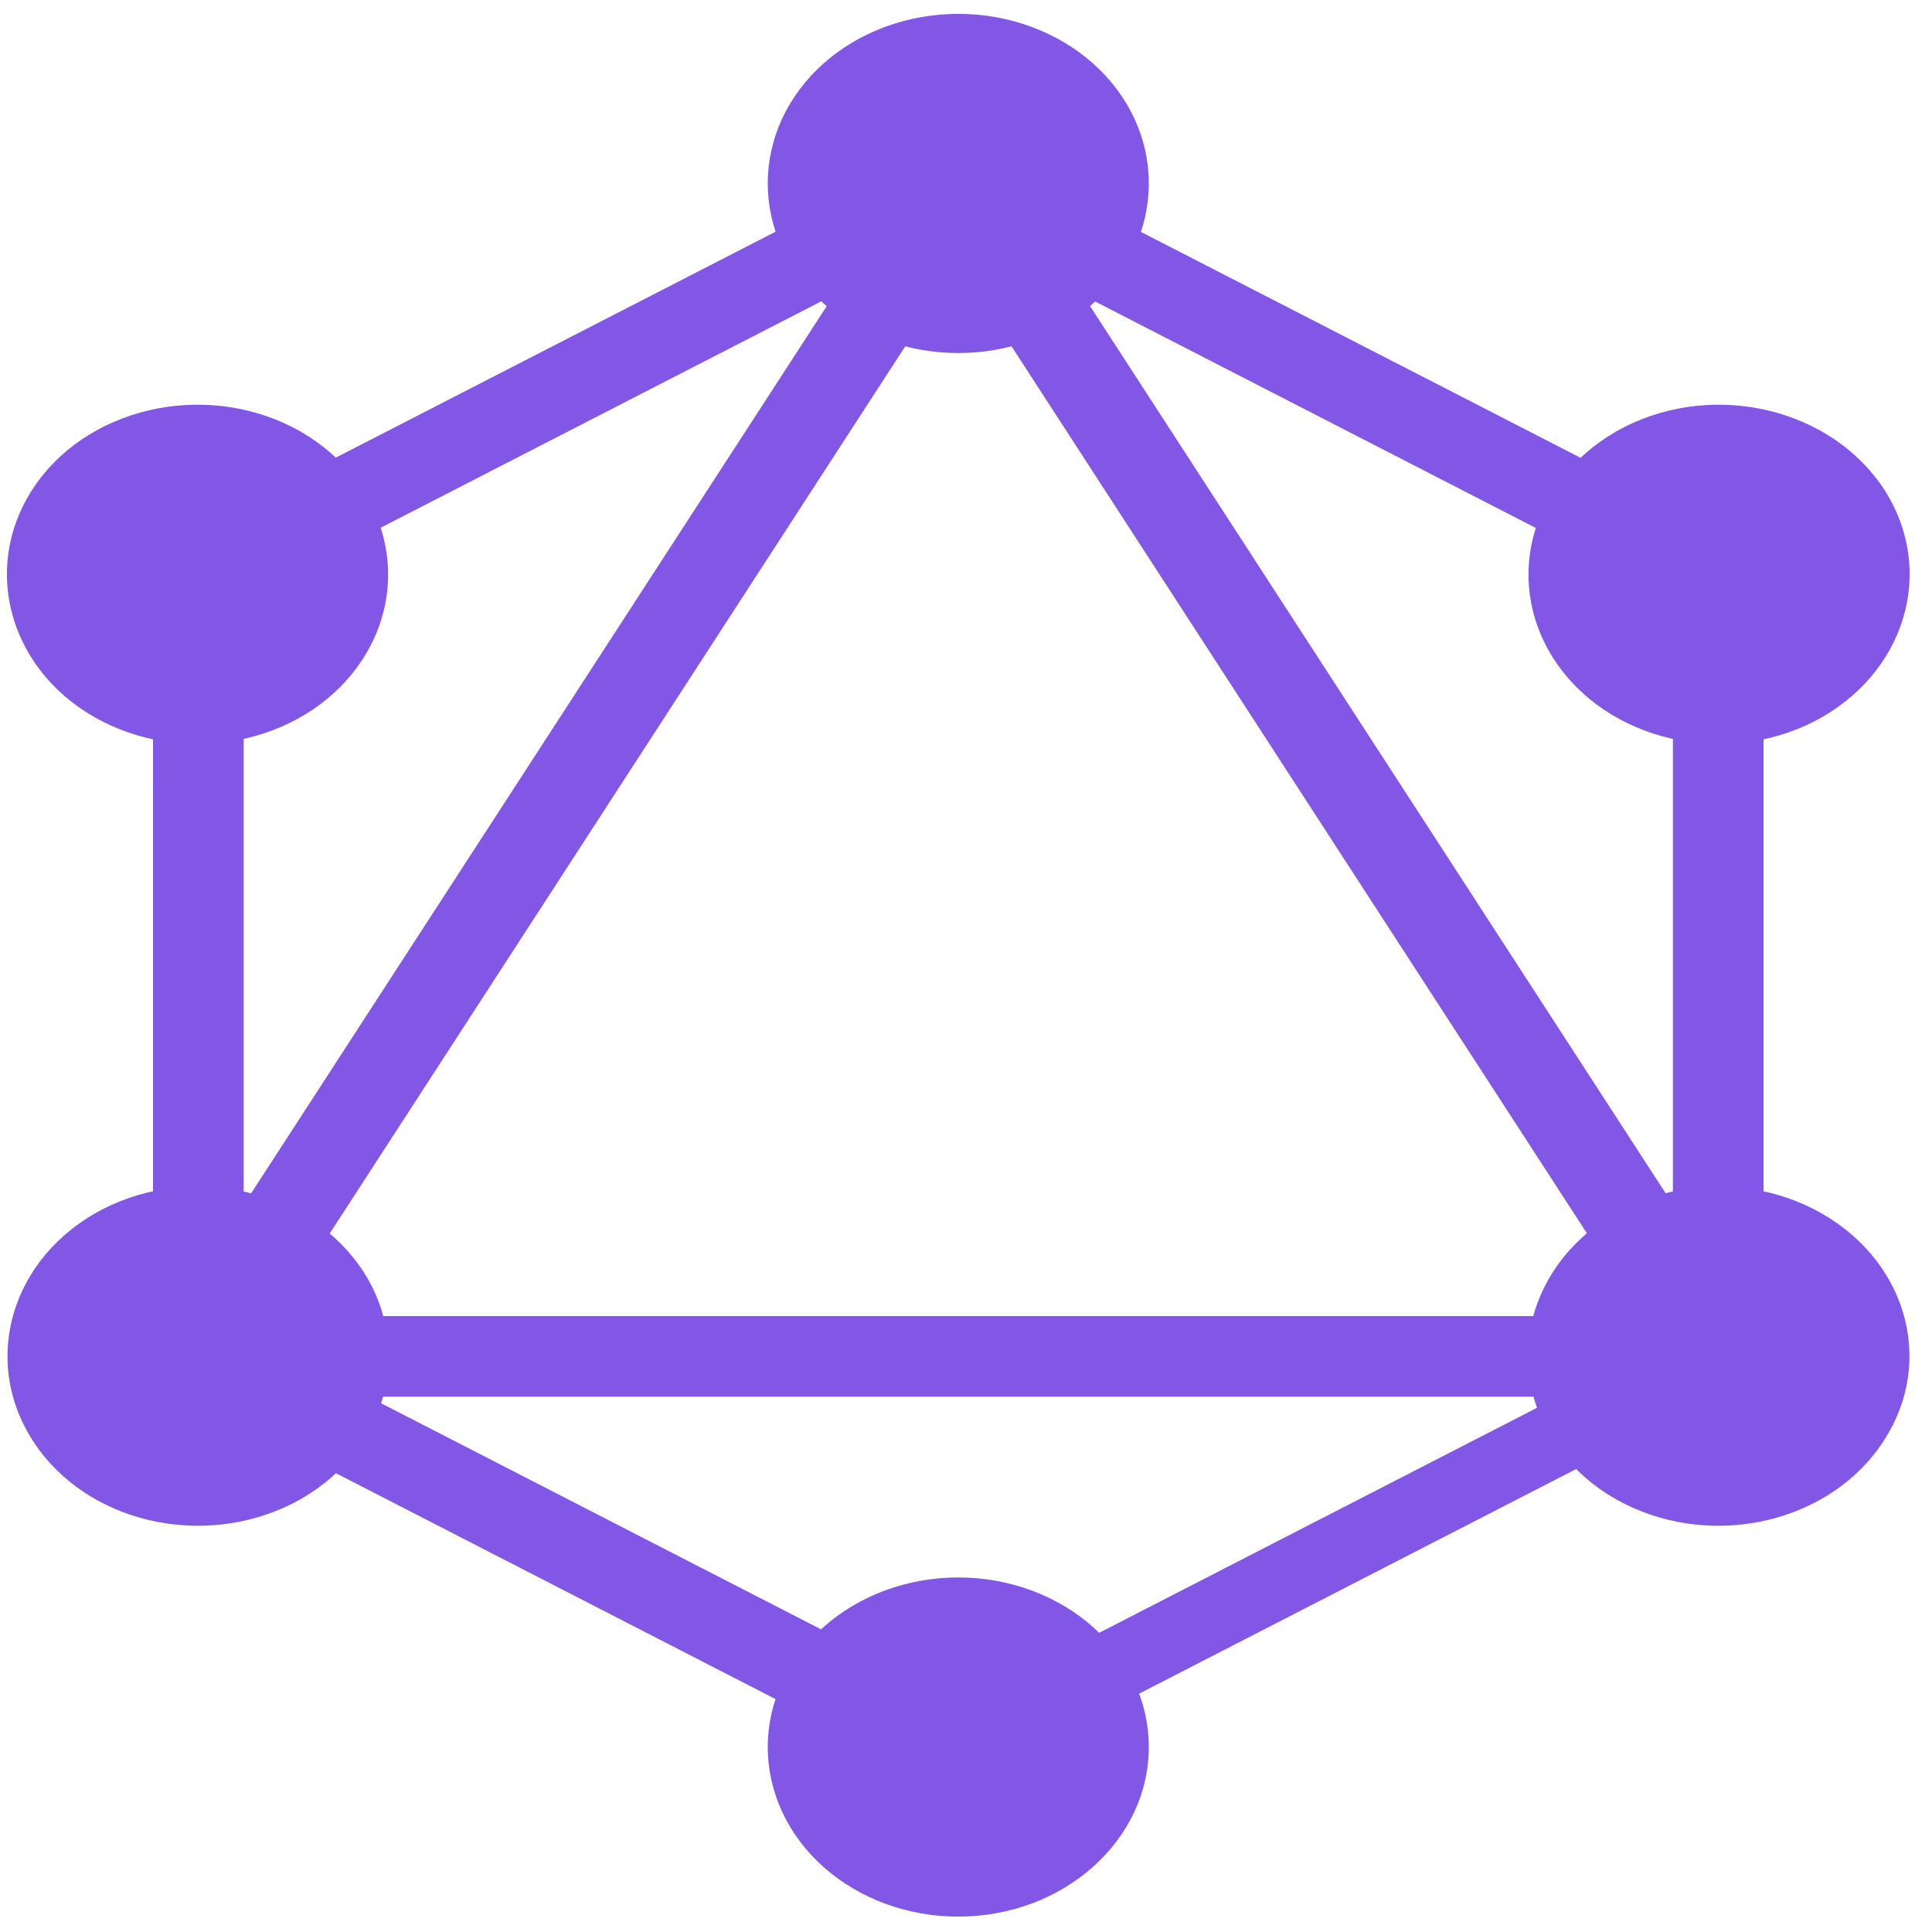 <svg width="66" height="66" viewBox="0 0 66 66" fill="none" xmlns="http://www.w3.org/2000/svg">
<path d="M6.154 50.015L3.473 48.636L33.343 2.596L36.022 3.973L6.154 50.015Z" fill="#8257E6"/>
<path d="M2.858 44.959H62.594V47.713H2.858V44.959Z" fill="#8257E6"/>
<path d="M33.92 61.86L4.042 46.507L5.59 44.12L35.469 59.475L33.92 61.86ZM59.876 21.844L29.998 6.49L31.546 4.105L61.425 19.457L59.876 21.844Z" fill="#8257E6"/>
<path d="M5.597 21.834L4.048 19.447L33.93 4.095L35.478 6.48L5.597 21.834Z" fill="#8257E6"/>
<path d="M59.325 50.015L29.458 3.973L32.138 2.596L62.008 48.636L59.325 50.015ZM5.227 17.619H8.324V48.329H5.228L5.227 17.619Z" fill="#8257E6"/>
<path d="M57.149 17.619H60.245V48.329H57.149V17.619Z" fill="#8257E6"/>
<path d="M33.395 60.694L32.042 58.609L58.028 45.255L59.38 47.34L33.395 60.694Z" fill="#8257E6"/>
<path d="M64.348 49.224C62.558 51.996 58.567 52.942 55.453 51.35C52.339 49.755 51.276 46.203 53.065 43.431C54.856 40.659 58.847 39.713 61.962 41.306C65.095 42.917 66.158 46.452 64.348 49.224M12.39 22.517C10.599 25.289 6.608 26.235 3.493 24.642C0.378 23.048 -0.685 19.496 1.105 16.724C2.897 13.952 6.887 13.006 10.002 14.598C13.117 16.21 14.18 19.745 12.39 22.517ZM1.126 49.224C-0.667 46.452 0.397 42.917 3.511 41.306C6.626 39.713 10.598 40.659 12.408 43.431C14.198 46.203 13.135 49.739 10.02 51.35C6.887 52.942 2.915 51.996 1.126 49.224M53.083 22.517C51.294 19.745 52.357 16.21 55.471 14.598C58.586 13.006 62.558 13.952 64.368 16.724C66.157 19.496 65.095 23.032 61.98 24.643C58.866 26.235 54.874 25.289 53.083 22.517ZM32.737 65.474C31.882 65.475 31.035 65.325 30.245 65.035C29.455 64.744 28.737 64.317 28.132 63.779C27.528 63.241 27.048 62.602 26.721 61.899C26.395 61.196 26.227 60.442 26.228 59.681C26.227 58.92 26.395 58.167 26.721 57.464C27.048 56.76 27.528 56.122 28.132 55.584C28.737 55.045 29.455 54.619 30.245 54.328C31.035 54.037 31.882 53.888 32.737 53.888C33.592 53.888 34.438 54.037 35.228 54.328C36.018 54.619 36.736 55.045 37.341 55.584C37.945 56.122 38.425 56.76 38.752 57.464C39.078 58.167 39.246 58.92 39.245 59.681C39.245 62.869 36.336 65.474 32.737 65.474ZM32.737 12.06C31.882 12.061 31.035 11.911 30.245 11.62C29.455 11.329 28.737 10.903 28.132 10.365C27.528 9.827 27.048 9.188 26.721 8.485C26.395 7.782 26.227 7.028 26.228 6.267C26.227 5.506 26.395 4.753 26.721 4.049C27.048 3.346 27.528 2.707 28.132 2.169C28.737 1.631 29.455 1.205 30.245 0.914C31.035 0.623 31.882 0.473 32.737 0.474C33.592 0.473 34.438 0.623 35.228 0.914C36.018 1.205 36.736 1.631 37.341 2.169C37.945 2.707 38.425 3.346 38.752 4.049C39.078 4.753 39.246 5.506 39.245 6.267C39.246 7.028 39.078 7.782 38.752 8.485C38.425 9.188 37.945 9.827 37.341 10.365C36.736 10.903 36.018 11.329 35.228 11.62C34.438 11.911 33.592 12.061 32.737 12.06" fill="#8257E6"/>
</svg>
